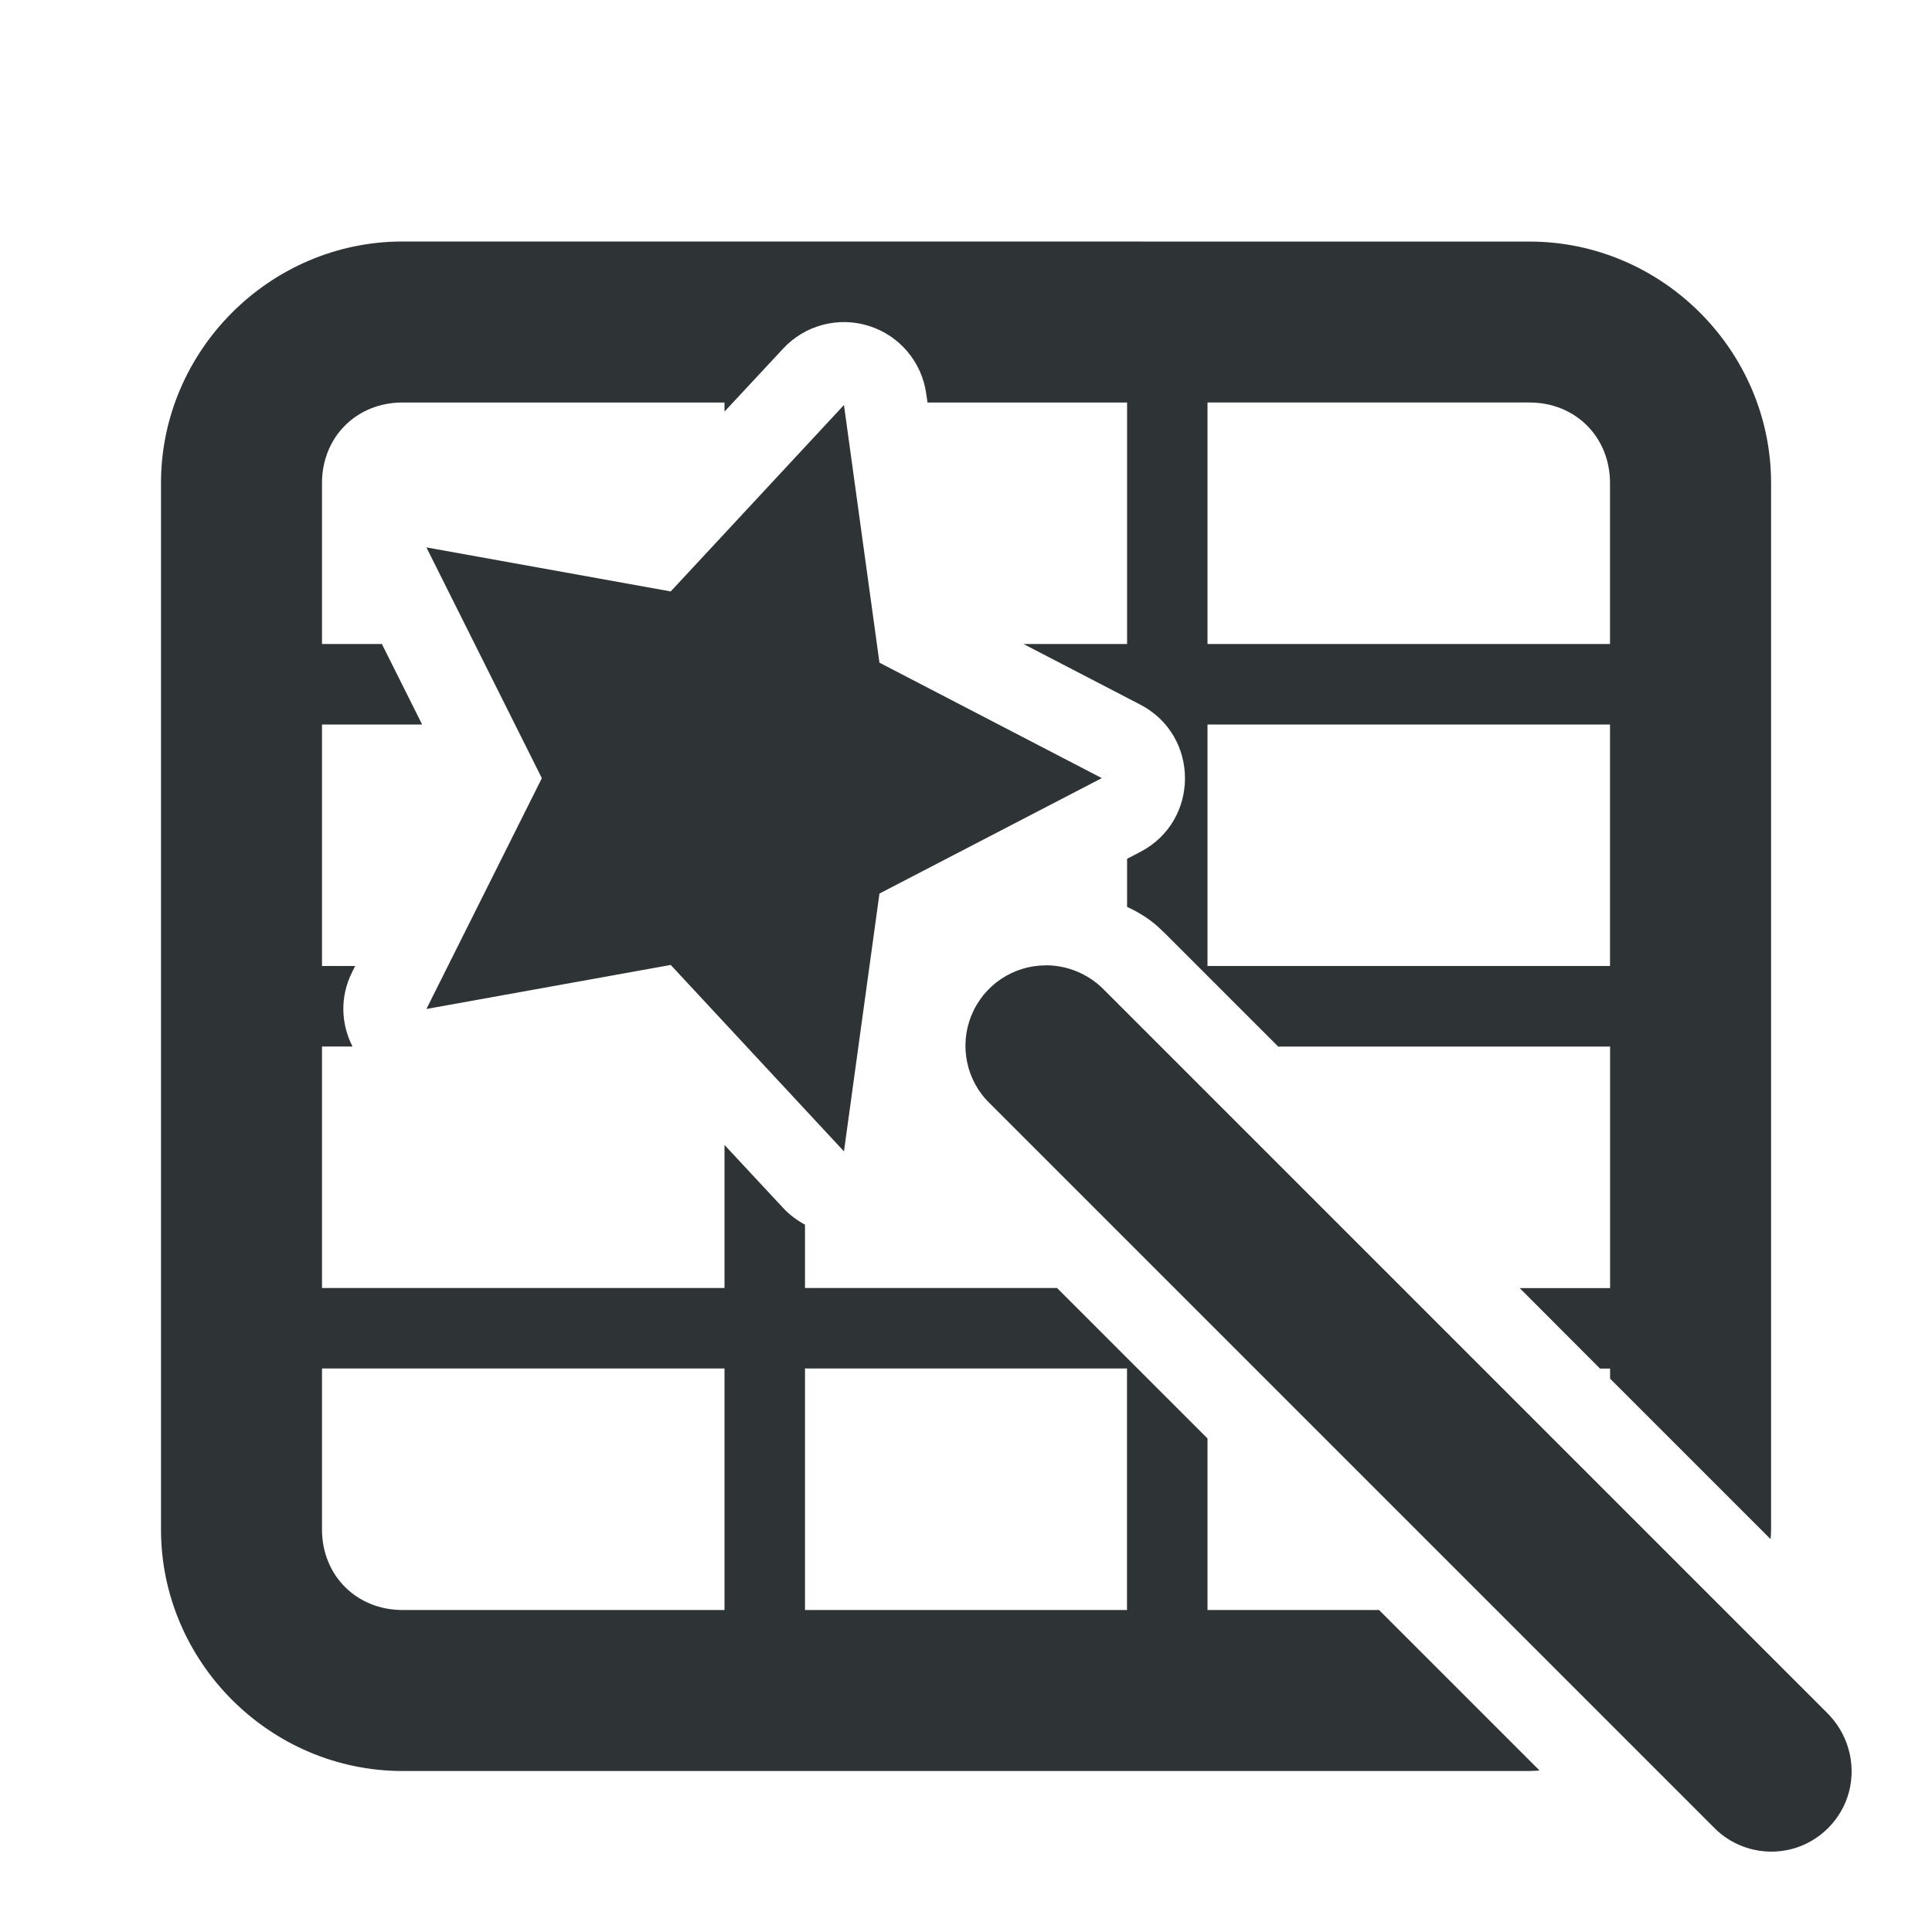 <svg viewBox="0 0 24 24" xmlns="http://www.w3.org/2000/svg"><g fill="#2e3436"><path d="m5 3c-1.645 0-3 1.355-3 3v13c0 1.645 1.355 3 3 3h14c.042 0 .083-.004.125-.006l-1.994-1.994h-2.131v-2.131l-1.869-1.869h-3.131v-.787c-.097-.052-.189-.119-.271-.207l-.729-.783v1.777h-5v-3h.379c-.139-.273-.163-.608-.004-.926l.037-.074h-.412v-3h1.244l-.5-1h-.744v-2c0-.571.429-1 1-1h4v.113l.729-.783c.271-.292.686-.401 1.066-.281.38.12.656.448.711.842l.016.109h2.479v3h-1.287l1.449.752c.743.385.743 1.447 0 1.832l-.162.084v.598c.162.074.313.17.443.303l.004.002 1.43 1.43h4.123v3h-1.123l.998 1h.125v.125l1.994 1.994c.002-.04.006-.079.006-.119v-13c0-1.645-1.355-3-3-3zm10 2h4c.571 0 1 .429 1 1v2h-5zm0 4h5v3h-5zm-11 8h5v3h-4c-.571 0-1-.429-1-1zm6 0h4v3h-4z"/><path d="m10.484 5.031-2.152 2.316-3.035-.547 1.434 2.867-1.434 2.867 3.035-.547 2.152 2.316.441-3.203 2.762-1.434-2.762-1.434zm2.508 6.961c-.406 0-.773.246-.926.625-.152.375-.062.809.23 1.09l8.986 8.986c.25.262.621.367.973.277.348-.09.625-.367.715-.715.09-.352-.016-.723-.273-.977l-8.986-8.986c-.188-.191-.449-.301-.719-.301z"/></g></svg>
